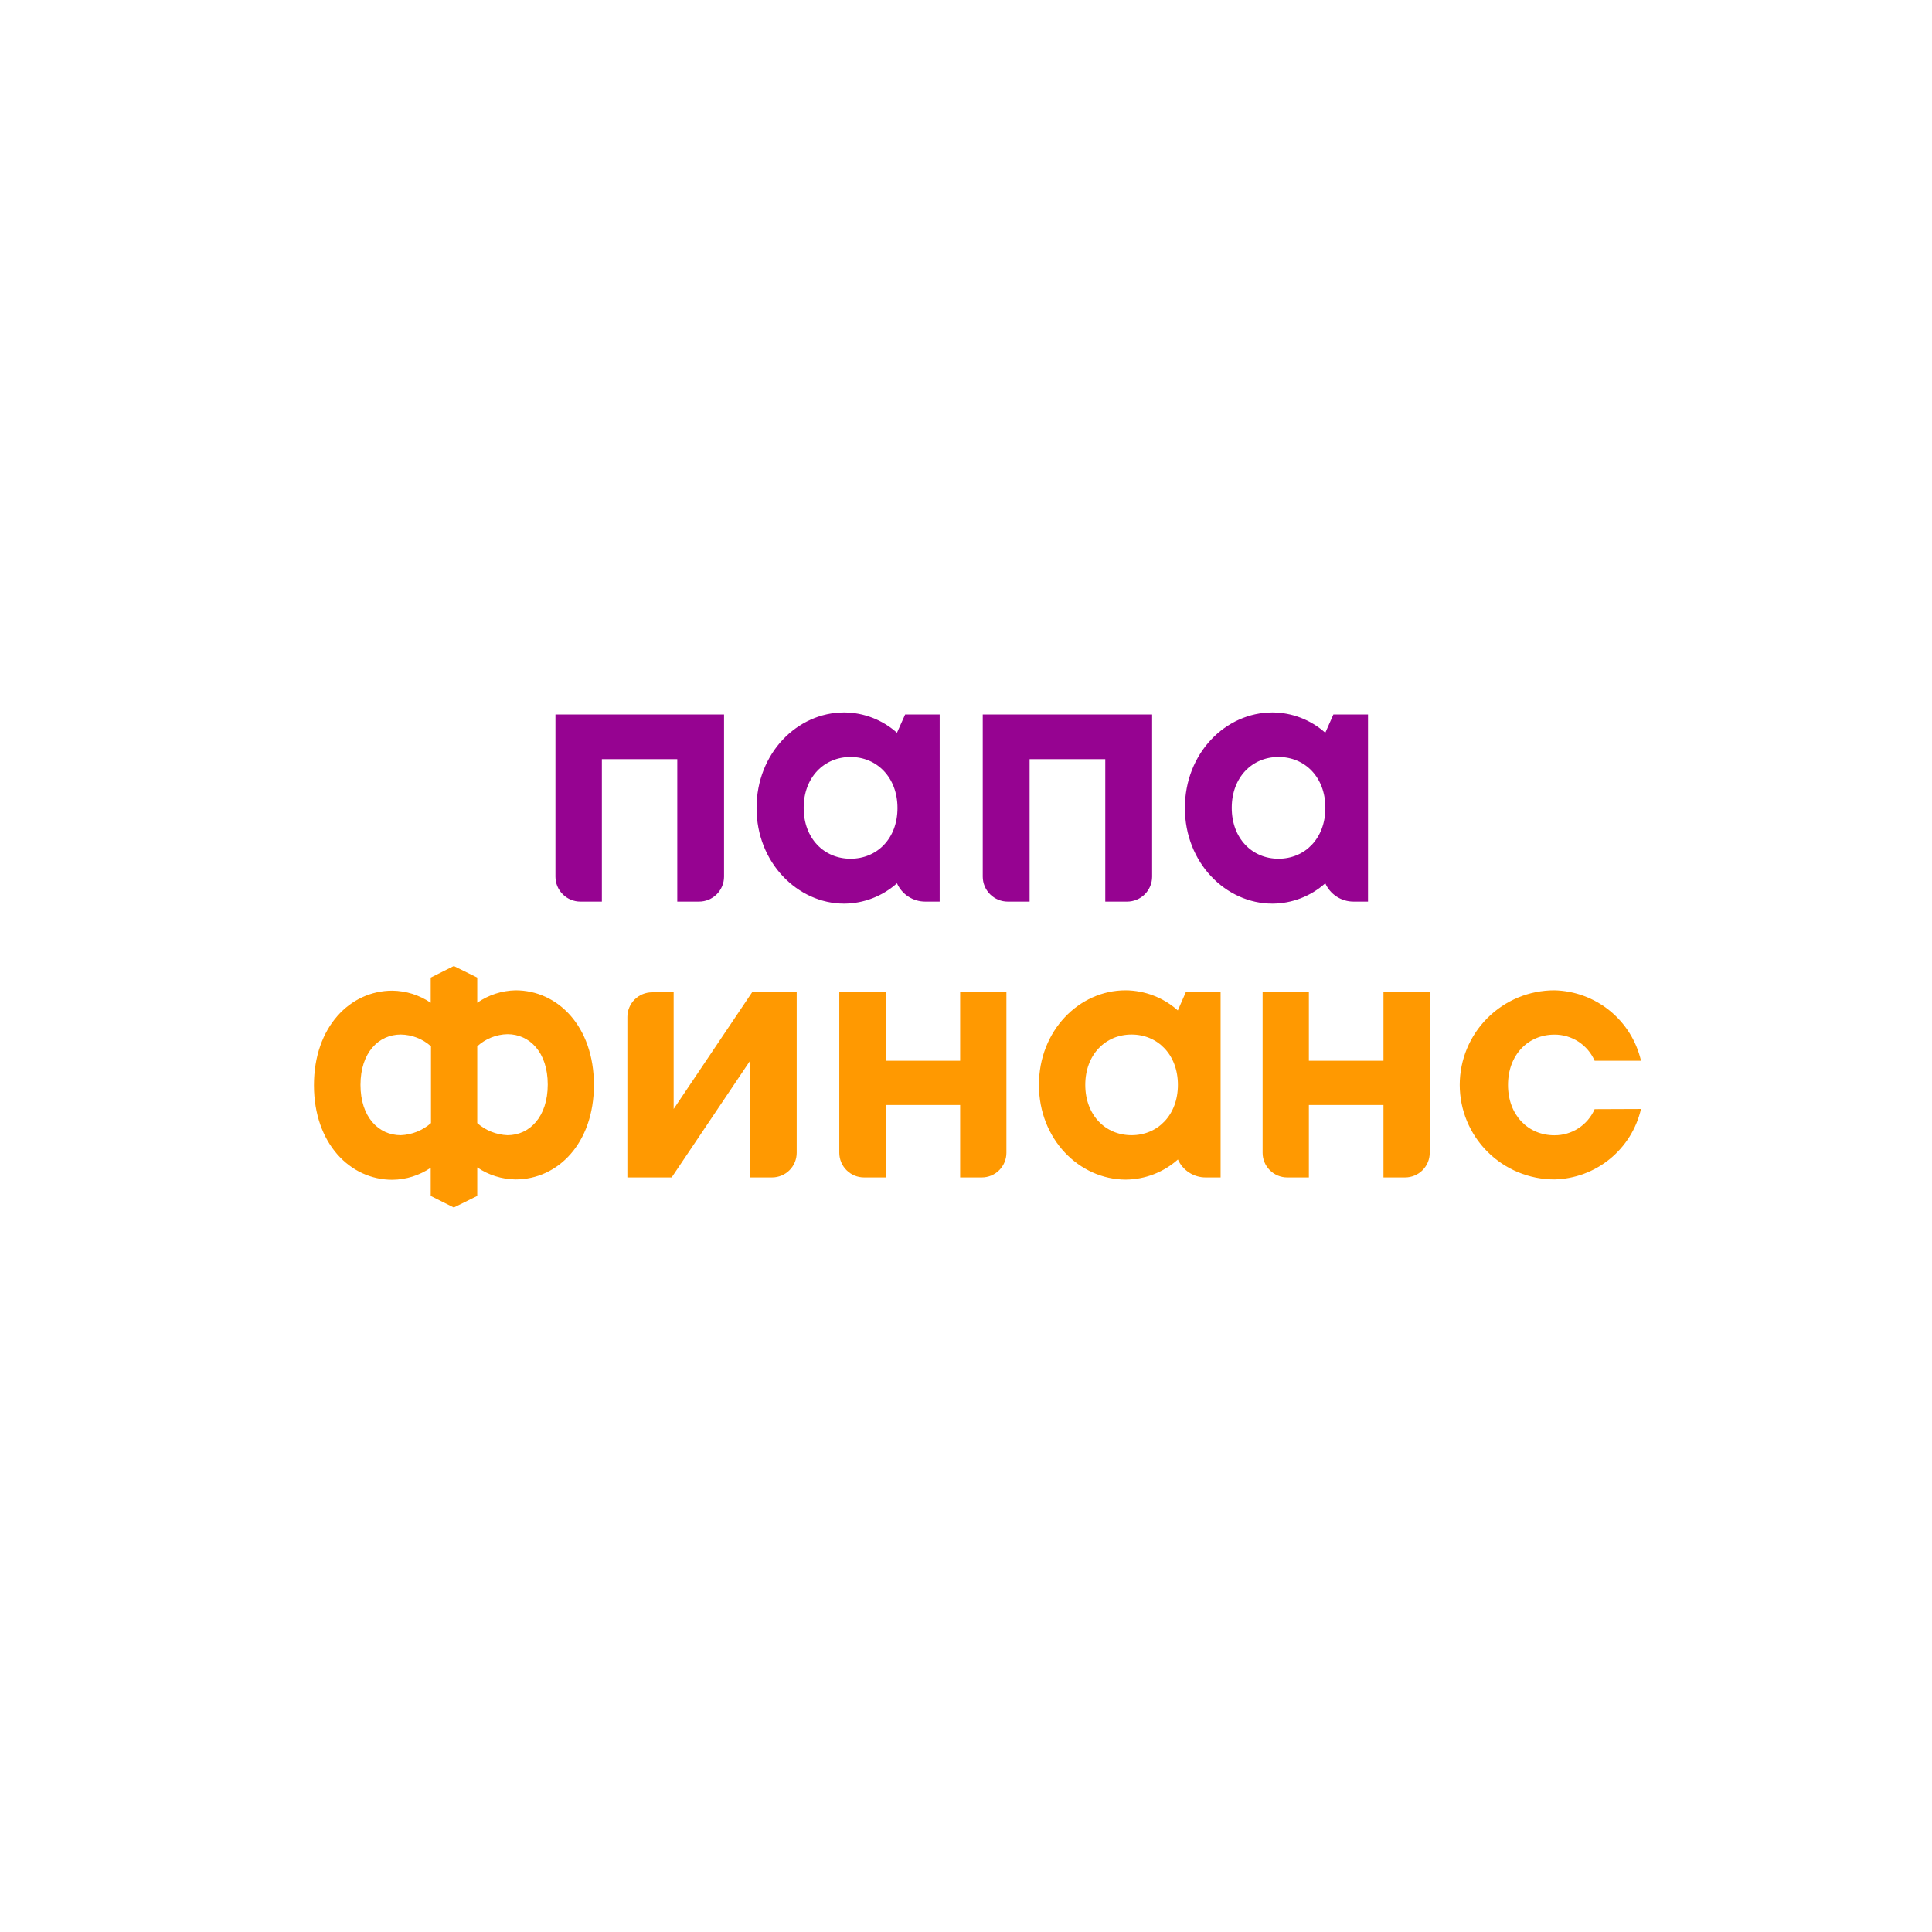 <svg width="160" height="160" viewBox="0 0 160 160" fill="none" xmlns="http://www.w3.org/2000/svg">
<path d="M59.962 59.168V72.603C59.96 73.151 59.741 73.675 59.353 74.062C58.964 74.449 58.438 74.666 57.89 74.666H56.089V62.871H49.844V74.666H48.064C47.517 74.666 46.992 74.449 46.605 74.062C46.218 73.675 46 73.15 46 72.603V59.168H59.962Z" fill="#960391"/>
<path d="M62.654 66.917C62.654 62.368 66.032 59 69.905 59C71.521 59.008 73.078 59.607 74.282 60.684L74.96 59.168H77.82V74.666H76.616C76.122 74.665 75.639 74.521 75.225 74.252C74.811 73.983 74.483 73.6 74.282 73.149C73.078 74.226 71.521 74.825 69.905 74.833C66.054 74.833 62.654 71.436 62.654 66.917ZM70.438 62.689C68.249 62.689 66.557 64.373 66.557 66.902C66.557 69.432 68.242 71.116 70.438 71.116C72.633 71.116 74.326 69.446 74.326 66.917C74.326 64.387 72.626 62.689 70.438 62.689Z" fill="#960391"/>
<path d="M95.414 59.168V72.603C95.412 73.151 95.193 73.675 94.805 74.062C94.417 74.449 93.891 74.666 93.343 74.666H91.534V62.871H85.267V74.666H83.458C82.91 74.666 82.384 74.449 81.996 74.062C81.608 73.675 81.389 73.151 81.387 72.603V59.168H95.414Z" fill="#960391"/>
<path d="M98.127 66.917C98.127 62.368 101.497 59 105.378 59C106.994 59.008 108.55 59.607 109.755 60.684L110.426 59.168H113.293V74.666H112.089C111.595 74.666 111.111 74.523 110.697 74.254C110.282 73.984 109.955 73.601 109.755 73.149C108.55 74.226 106.994 74.825 105.378 74.833C101.497 74.833 98.127 71.436 98.127 66.917ZM105.881 62.689C103.693 62.689 102.008 64.373 102.008 66.902C102.008 69.432 103.693 71.116 105.881 71.116C108.07 71.116 109.762 69.432 109.762 66.902C109.762 64.373 108.077 62.689 105.881 62.689Z" fill="#960391"/>
<path d="M65.979 82.178V95.469C65.979 96.01 65.764 96.529 65.381 96.912C64.998 97.295 64.478 97.51 63.936 97.51H62.118V87.846L55.623 97.51H51.957V84.219C51.957 83.677 52.172 83.158 52.555 82.775C52.938 82.393 53.458 82.178 53.999 82.178H55.789V91.841L62.284 82.178H65.979Z" fill="#FF9901"/>
<path d="M83.347 82.178V95.469C83.347 96.01 83.132 96.529 82.749 96.912C82.366 97.295 81.847 97.51 81.305 97.51H79.515V91.51H73.345V97.51H71.556C71.013 97.51 70.493 97.295 70.109 96.912C69.725 96.53 69.508 96.011 69.506 95.469V82.178H73.345V87.846H79.515V82.178H83.347Z" fill="#FF9901"/>
<path d="M86.039 89.844C86.039 85.344 89.373 82.012 93.212 82.012C94.81 82.022 96.35 82.614 97.542 83.678L98.199 82.178H101.085V97.51H99.859C99.371 97.513 98.893 97.374 98.483 97.11C98.073 96.846 97.748 96.469 97.549 96.024C96.357 97.087 94.818 97.679 93.22 97.69C89.373 97.675 86.039 94.344 86.039 89.844ZM93.71 85.675C91.545 85.675 89.878 87.341 89.878 89.844C89.878 92.346 91.545 94.012 93.71 94.012C95.875 94.012 97.549 92.346 97.549 89.844C97.549 87.341 95.875 85.675 93.71 85.675Z" fill="#FF9901"/>
<path d="M118.405 82.178V95.469C118.405 95.737 118.352 96.002 118.249 96.25C118.147 96.497 117.996 96.722 117.807 96.912C117.617 97.101 117.392 97.252 117.144 97.354C116.896 97.457 116.631 97.51 116.363 97.51H114.573V91.51H108.396V97.51H106.606C106.064 97.51 105.545 97.295 105.162 96.912C104.779 96.529 104.564 96.01 104.564 95.469V82.178H108.396V87.846H114.573V82.178H118.405Z" fill="#FF9901"/>
<path d="M135.9 91.841C135.522 93.472 134.612 94.93 133.313 95.986C132.014 97.043 130.401 97.637 128.726 97.675C126.648 97.675 124.655 96.85 123.185 95.382C121.715 93.913 120.889 91.921 120.889 89.844C120.889 87.766 121.715 85.774 123.185 84.306C124.655 82.837 126.648 82.012 128.726 82.012C130.401 82.05 132.014 82.645 133.313 83.701C134.612 84.757 135.522 86.216 135.9 87.846H132.06C131.778 87.199 131.311 86.649 130.718 86.264C130.126 85.879 129.433 85.677 128.726 85.682C126.561 85.682 124.887 87.348 124.887 89.851C124.887 92.353 126.554 94.019 128.726 94.019C129.433 94.024 130.126 93.822 130.718 93.438C131.311 93.053 131.778 92.503 132.06 91.856L135.9 91.841Z" fill="#FF9901"/>
<path d="M42.692 82.012C41.557 82.037 40.455 82.396 39.524 83.043V80.959L37.582 80L35.67 80.959V83.043C34.733 82.405 33.629 82.056 32.495 82.041C28.995 82.041 26 85.041 26 89.873C26 94.704 29.002 97.704 32.495 97.704C33.628 97.691 34.732 97.345 35.67 96.709V99.041L37.582 100L39.524 99.041V96.68C40.459 97.315 41.561 97.661 42.692 97.676C46.199 97.676 49.186 94.676 49.186 89.844C49.186 85.012 46.199 82.012 42.692 82.012ZM35.692 93.01C34.996 93.62 34.112 93.974 33.188 94.012C31.355 94.012 29.854 92.512 29.854 89.844C29.854 87.175 31.355 85.675 33.188 85.675C34.112 85.687 35.002 86.033 35.692 86.649V93.01ZM42.028 94.012C41.103 93.974 40.219 93.62 39.524 93.01V86.649C40.209 86.023 41.099 85.666 42.028 85.647C43.861 85.647 45.362 87.147 45.362 89.815C45.362 92.483 43.861 94.012 42.028 94.012Z" fill="#FF9901"/>
</svg>
